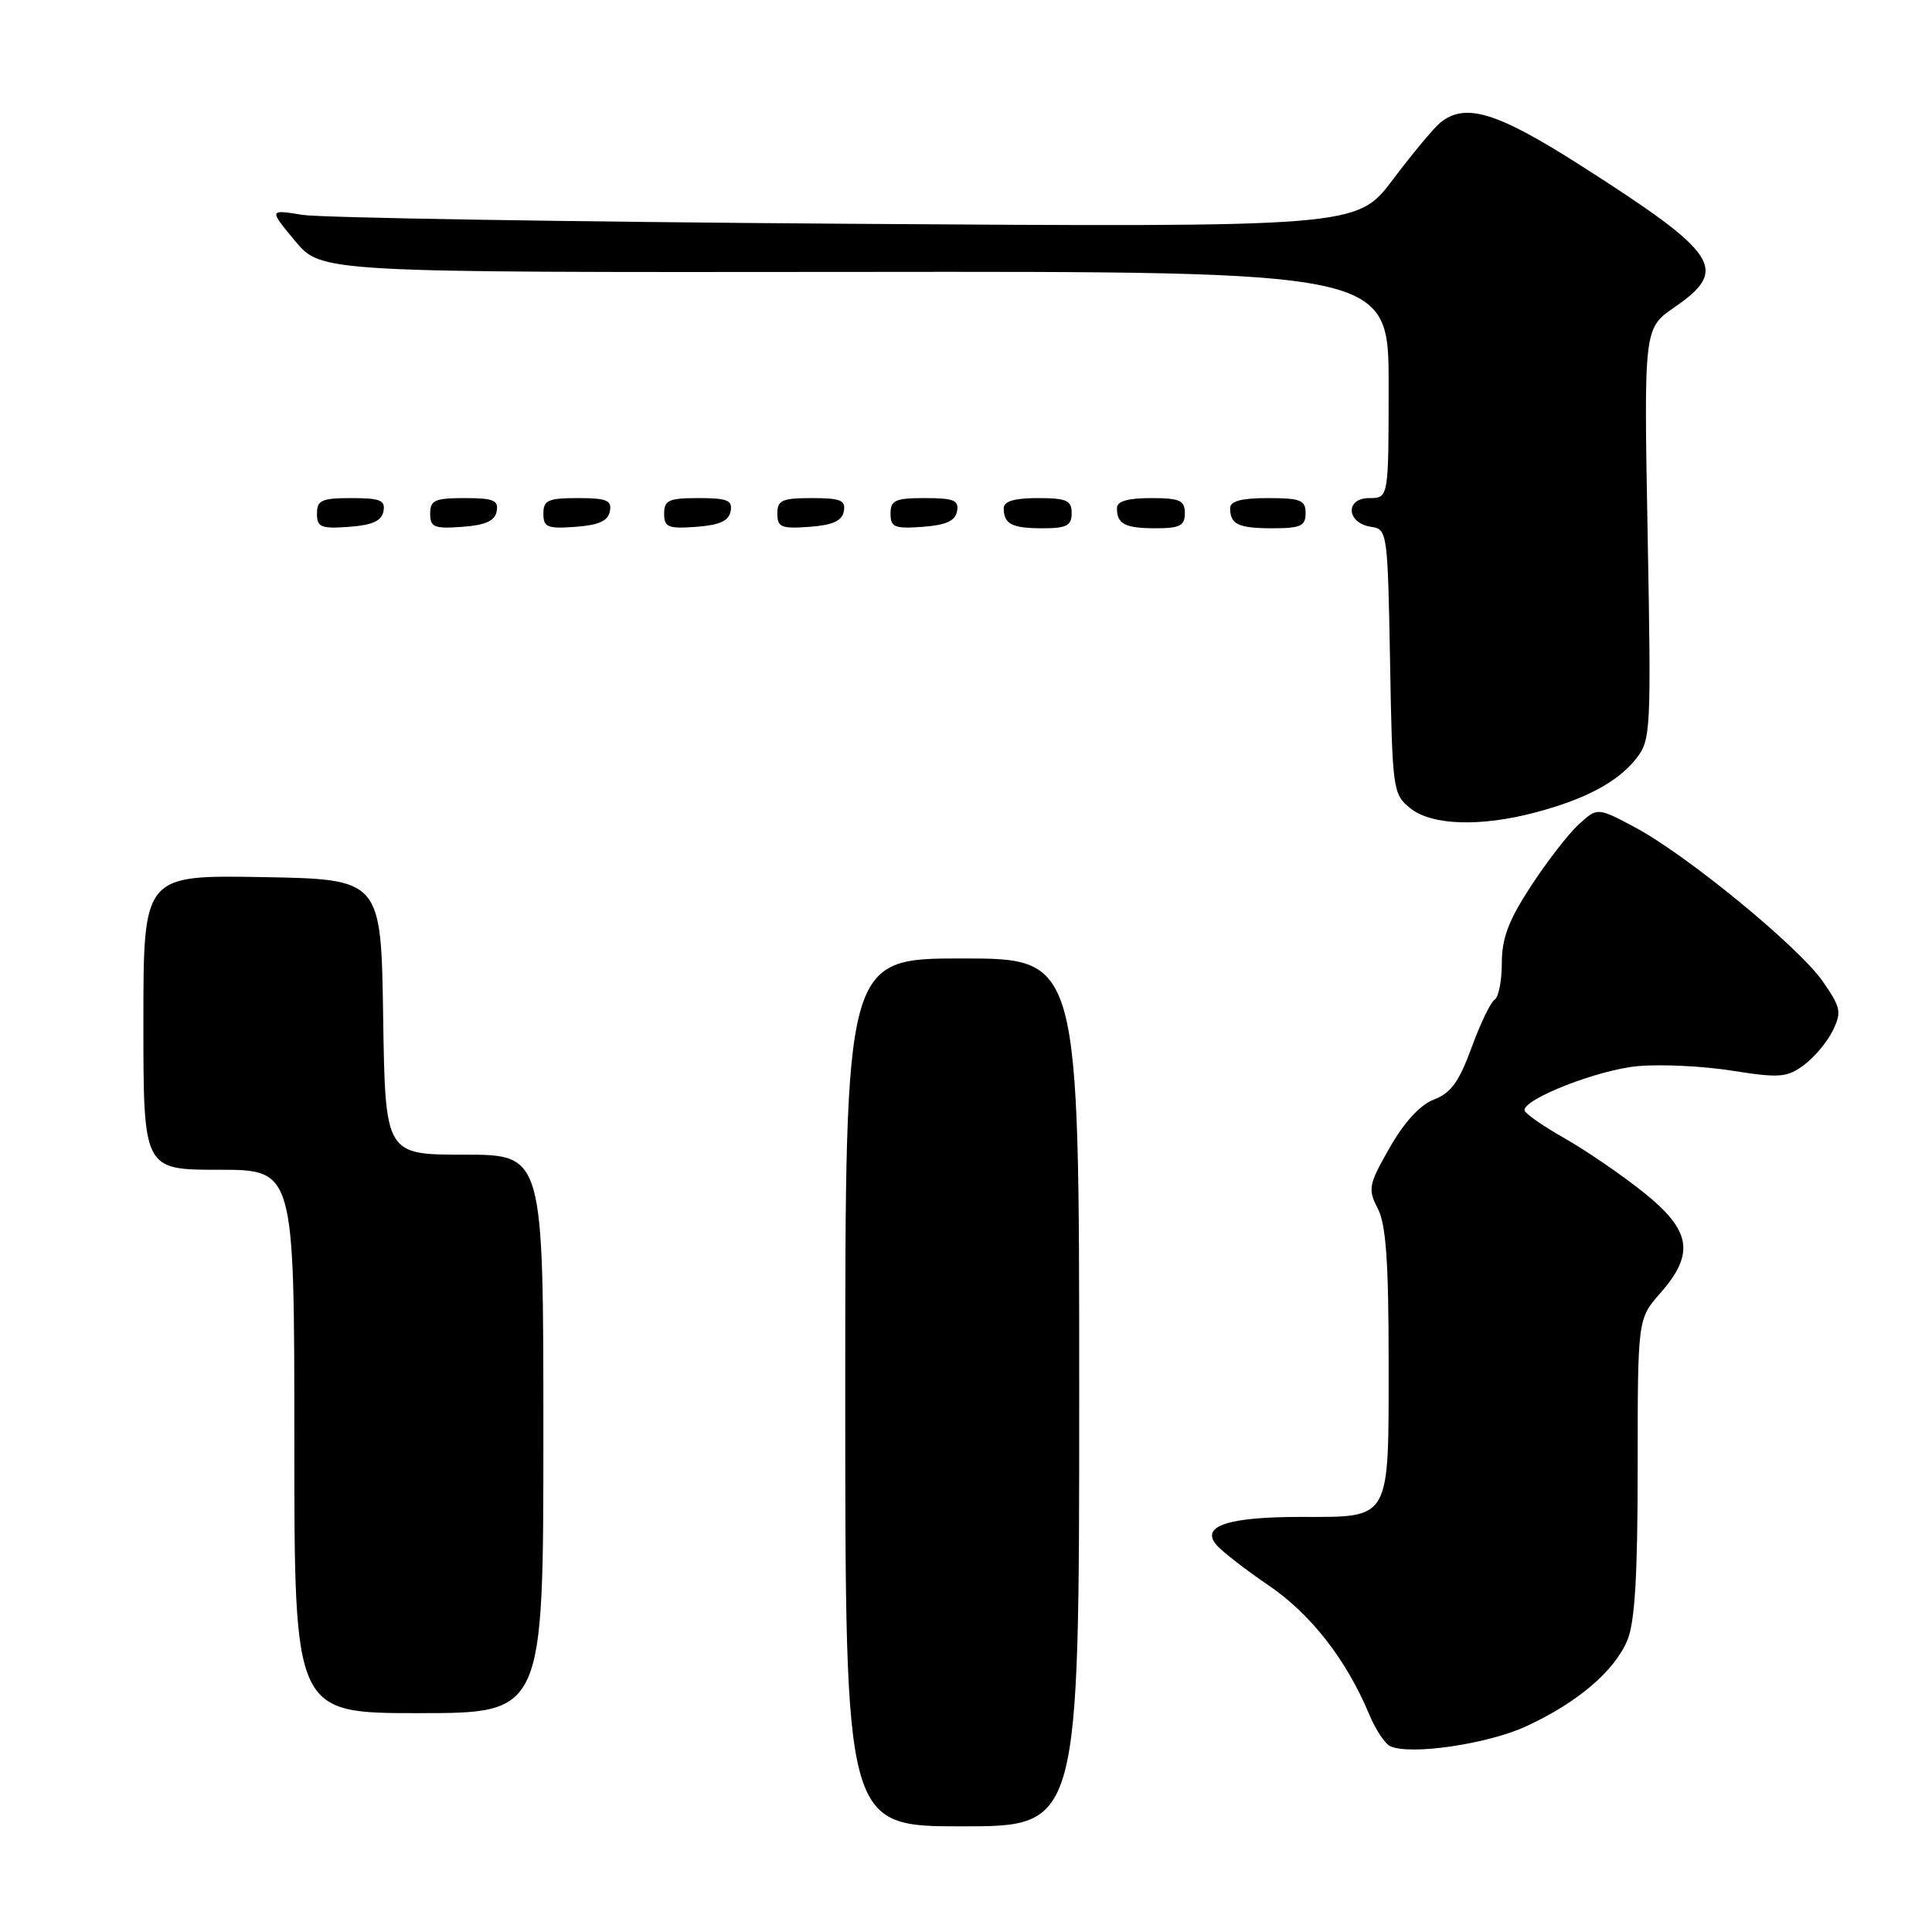 <?xml version="1.0" encoding="UTF-8" standalone="no"?>
<!DOCTYPE svg PUBLIC "-//W3C//DTD SVG 1.1//EN" "http://www.w3.org/Graphics/SVG/1.1/DTD/svg11.dtd" >
<svg xmlns="http://www.w3.org/2000/svg" xmlns:xlink="http://www.w3.org/1999/xlink" version="1.1" viewBox="0 0 256 256">
 <g >
 <path fill="currentColor"
d=" M 143.00 184.50 C 143.00 127.00 143.00 127.00 127.50 127.00 C 112.00 127.00 112.00 127.00 112.00 184.50 C 112.00 242.00 112.00 242.00 127.50 242.00 C 143.00 242.00 143.00 242.00 143.00 184.50 Z  M 202.19 228.76 C 209.00 225.63 213.91 221.45 215.64 217.33 C 216.63 214.95 217.00 208.75 217.00 194.41 C 217.00 174.76 217.00 174.76 220.00 171.35 C 224.61 166.09 224.10 163.05 217.75 157.97 C 214.86 155.66 210.14 152.43 207.25 150.79 C 204.36 149.15 202.00 147.49 202.00 147.10 C 202.00 145.56 211.82 141.74 217.00 141.27 C 220.03 140.99 225.66 141.26 229.50 141.87 C 235.76 142.86 236.76 142.78 239.00 141.15 C 240.38 140.14 242.10 138.09 242.84 136.59 C 244.05 134.11 243.93 133.51 241.54 130.06 C 238.36 125.47 223.42 113.21 216.58 109.59 C 211.66 106.98 211.66 106.98 209.19 109.24 C 207.83 110.48 204.98 114.16 202.86 117.41 C 199.90 121.93 199.00 124.31 199.00 127.60 C 199.00 129.95 198.57 132.15 198.04 132.47 C 197.51 132.80 196.14 135.66 194.98 138.84 C 193.34 143.33 192.24 144.85 190.03 145.68 C 188.19 146.38 186.10 148.65 184.15 152.05 C 181.34 156.98 181.23 157.54 182.56 160.13 C 183.65 162.23 184.00 167.15 184.00 180.38 C 184.00 201.70 184.40 201.00 172.36 201.00 C 162.75 201.00 159.09 202.20 161.15 204.67 C 161.85 205.52 164.96 207.94 168.07 210.05 C 173.67 213.85 178.39 219.89 181.43 227.17 C 182.26 229.18 183.52 231.07 184.23 231.39 C 186.91 232.60 197.09 231.10 202.19 228.76 Z  M 72.00 190.00 C 72.00 153.00 72.00 153.00 61.52 153.00 C 51.05 153.00 51.05 153.00 50.77 134.75 C 50.50 116.50 50.50 116.50 34.75 116.22 C 19.00 115.95 19.00 115.95 19.00 135.47 C 19.00 155.00 19.00 155.00 29.00 155.00 C 39.00 155.00 39.00 155.00 39.00 191.00 C 39.00 227.00 39.00 227.00 55.50 227.00 C 72.00 227.00 72.00 227.00 72.00 190.00 Z  M 203.50 107.64 C 210.13 105.88 214.39 103.59 216.82 100.50 C 218.74 98.06 218.80 96.84 218.32 70.73 C 217.82 43.50 217.82 43.50 221.91 40.69 C 229.14 35.71 227.78 33.64 209.55 21.99 C 198.38 14.85 194.16 13.55 190.85 16.25 C 190.00 16.94 187.17 20.34 184.55 23.81 C 179.80 30.11 179.80 30.11 112.15 29.65 C 74.94 29.39 42.50 28.86 40.07 28.47 C 35.63 27.75 35.63 27.75 39.10 31.93 C 42.57 36.10 42.57 36.10 113.28 36.03 C 184.00 35.95 184.00 35.95 184.00 50.97 C 184.00 66.00 184.00 66.00 181.43 66.00 C 178.18 66.00 178.42 69.34 181.70 69.81 C 183.82 70.12 183.88 70.52 184.19 87.65 C 184.49 104.69 184.57 105.23 186.86 107.09 C 189.69 109.38 196.19 109.59 203.50 107.64 Z  M 50.81 67.75 C 51.09 66.29 50.39 66.00 46.57 66.00 C 42.62 66.00 42.00 66.28 42.00 68.06 C 42.00 69.86 42.53 70.08 46.24 69.81 C 49.34 69.58 50.57 69.03 50.81 67.75 Z  M 65.81 67.75 C 66.09 66.29 65.39 66.00 61.57 66.00 C 57.62 66.00 57.00 66.28 57.00 68.06 C 57.00 69.86 57.53 70.08 61.24 69.81 C 64.34 69.58 65.57 69.03 65.81 67.75 Z  M 80.81 67.75 C 81.09 66.29 80.39 66.00 76.57 66.00 C 72.62 66.00 72.00 66.28 72.00 68.06 C 72.00 69.86 72.53 70.08 76.24 69.81 C 79.34 69.58 80.57 69.03 80.81 67.75 Z  M 96.81 67.75 C 97.09 66.29 96.39 66.00 92.57 66.00 C 88.62 66.00 88.00 66.28 88.00 68.06 C 88.00 69.86 88.53 70.08 92.24 69.81 C 95.34 69.58 96.57 69.03 96.81 67.75 Z  M 111.81 67.75 C 112.09 66.29 111.39 66.00 107.57 66.00 C 103.62 66.00 103.00 66.28 103.00 68.06 C 103.00 69.86 103.53 70.08 107.24 69.81 C 110.34 69.58 111.57 69.03 111.81 67.75 Z  M 126.81 67.75 C 127.09 66.29 126.39 66.00 122.57 66.00 C 118.62 66.00 118.00 66.28 118.00 68.06 C 118.00 69.86 118.53 70.08 122.24 69.81 C 125.34 69.58 126.57 69.03 126.81 67.75 Z  M 142.00 68.00 C 142.00 66.30 141.33 66.00 137.50 66.00 C 134.42 66.00 133.00 66.42 133.00 67.33 C 133.00 69.45 134.07 70.00 138.17 70.00 C 141.33 70.00 142.00 69.65 142.00 68.00 Z  M 157.00 68.00 C 157.00 66.30 156.33 66.00 152.50 66.00 C 149.42 66.00 148.00 66.42 148.00 67.33 C 148.00 69.45 149.07 70.00 153.17 70.00 C 156.33 70.00 157.00 69.65 157.00 68.00 Z  M 173.00 68.00 C 173.00 66.27 172.33 66.00 168.00 66.00 C 164.50 66.00 163.00 66.40 163.00 67.33 C 163.00 69.49 164.08 70.00 168.67 70.00 C 172.33 70.00 173.00 69.69 173.00 68.00 Z "/>
</g>
</svg>